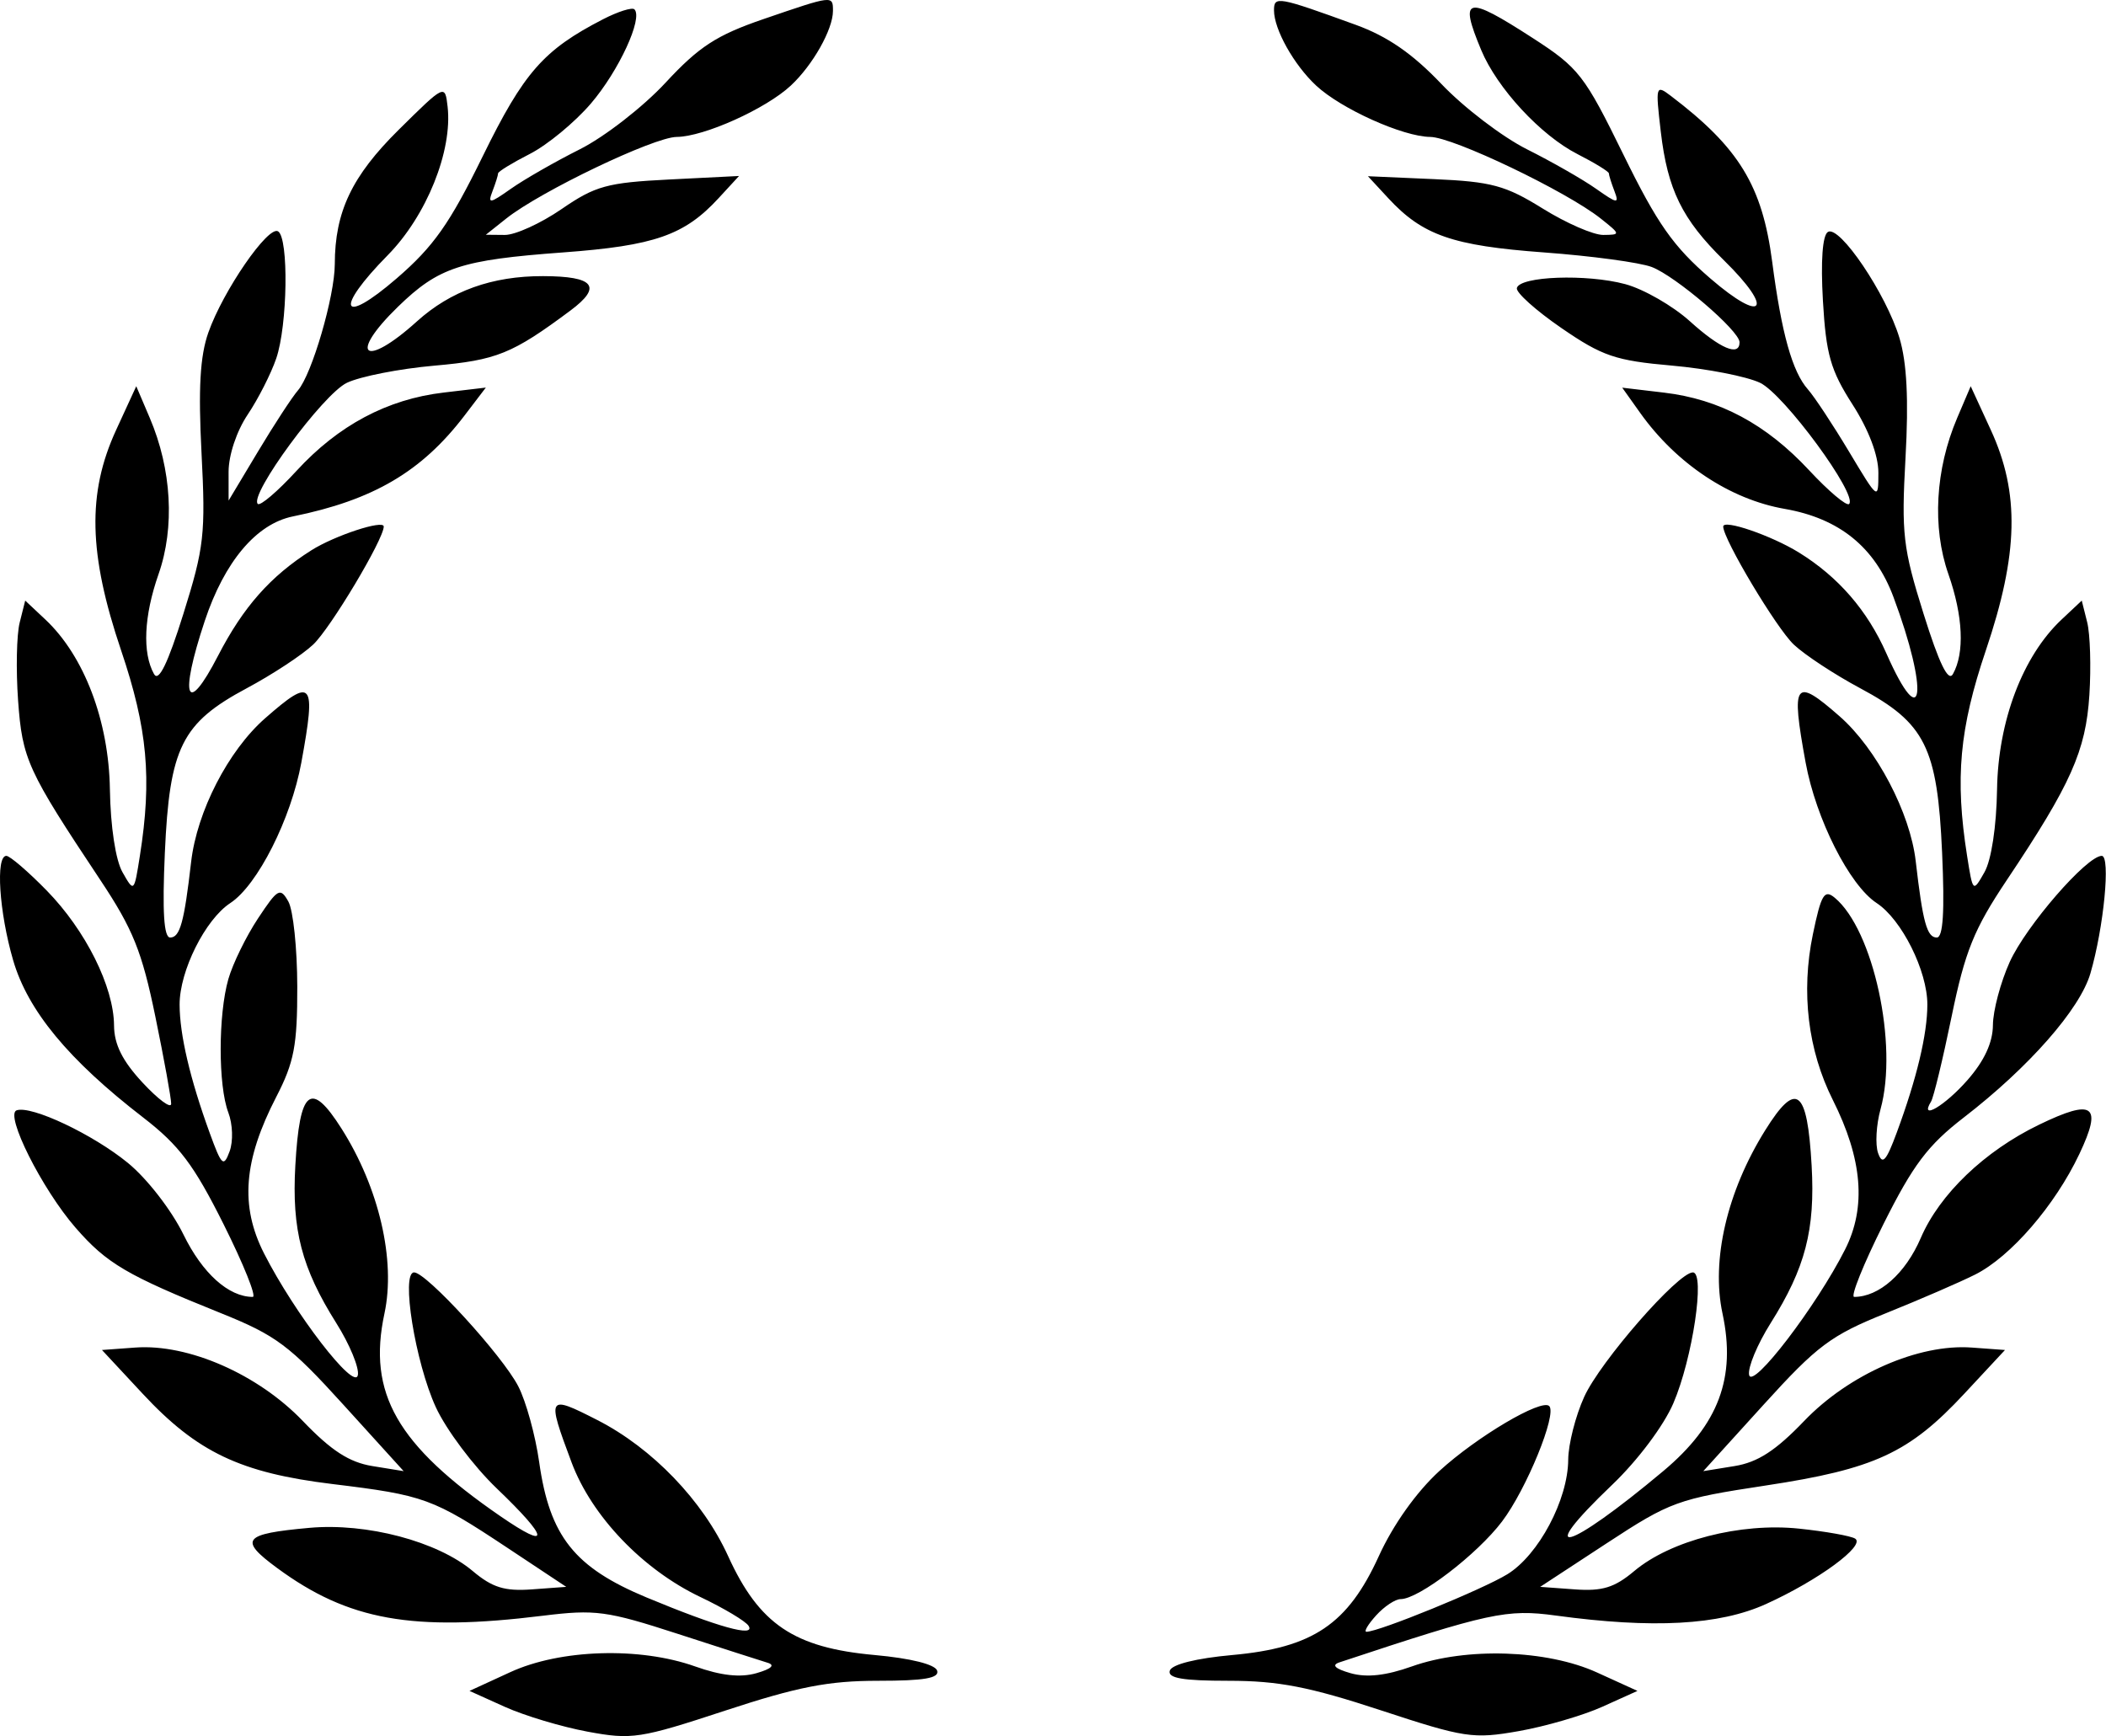 <svg width="2650" height="2185" viewBox="0 0 2650 2185" fill="none"
  xmlns="http://www.w3.org/2000/svg">
  <path fill-rule="evenodd" clip-rule="evenodd" d="M960.761 23.994C901.697 44.243 879.622 58.581 837.434 104.095C809.171 134.591 760.611 172.303 729.522 187.916C698.434 203.518 659.431 225.864 642.854 237.571C616.061 256.473 613.492 256.812 619.73 240.552C623.595 230.489 626.75 220.406 626.75 218.165C626.75 215.914 644.756 204.885 666.759 193.661C688.752 182.437 723.305 153.914 743.53 130.284C778.637 89.263 809.346 22.823 798.308 11.773C795.441 8.916 777.641 14.528 758.741 24.262C684.015 62.765 659.113 91.113 607.531 196.436C565.867 281.501 545.621 310.24 499.034 350.439C428.707 411.113 420.465 389.549 487.853 321.197C536.659 271.675 569.619 189.848 563.216 134.118C559.958 105.842 559.711 105.965 501.778 163.237C442.715 221.629 421.379 266.484 421.266 332.554C421.184 372.712 392.51 470.995 374.977 491.172C367.609 499.652 344.947 534.342 324.619 568.261L287.652 629.931L287.631 593.772C287.61 572.896 297.754 542.482 311.618 521.822C324.835 502.139 341.021 470.307 347.589 451.096C361.905 409.242 363.487 299.54 349.901 291.132C337.496 283.464 280.735 365.836 262.174 418.472C251.702 448.146 249.389 488.942 253.582 570.193C258.834 671.96 256.912 688.992 230.798 772.35C211.148 835.09 199.647 858.679 193.82 848.267C178.929 821.635 181.025 775.228 199.534 722.438C220.12 663.676 216.019 590.596 188.497 526.026L171.457 486.033L146.113 541.146C109.578 620.568 111.304 696.916 152.382 818.439C185.65 916.876 191.385 979.605 176.01 1077.05C168.733 1123.11 168.651 1123.2 154.119 1097.6C145.445 1082.33 139.032 1040.1 138.292 993.481C136.936 907.142 105.96 825.572 57.112 779.668L31.717 755.812L24.729 783.636C20.895 798.94 20.001 842.902 22.745 881.322C28.048 955.502 34.461 969.512 126.103 1107.26C167.284 1169.16 178.589 1197.19 195.475 1279.3C206.574 1333.25 215.536 1382.66 215.382 1389.1C215.228 1395.54 199.041 1383.54 179.412 1362.43C154.006 1335.1 143.657 1314.35 143.493 1290.48C143.164 1241.74 107.789 1170.84 58.818 1120.73C35.324 1096.7 12.447 1077.05 7.977 1077.05C-5.692 1077.05 -1.109 1147.72 16.496 1208.28C34.975 1271.84 86.197 1333.82 180.223 1406.37C225.351 1441.19 244.035 1465.99 281.311 1540.58C306.469 1590.91 323.016 1632.08 318.083 1632.08C287.682 1632.08 254.754 1602.48 230.89 1553.69C215.834 1522.92 185.054 1483.2 161.005 1463.52C117.029 1427.52 39.641 1390.92 20.947 1397.27C5.664 1402.46 52.909 1496.56 95.159 1545.09C134.356 1590.11 159.587 1604.93 278.135 1652.61C347.342 1680.44 364.505 1693.27 431.975 1767.65L507.924 1851.35L468.614 1844.97C439.457 1840.24 416.837 1825.59 381.02 1788.22C324.598 1729.37 236.913 1690.93 170.244 1695.82L128.303 1698.89L179.483 1753.88C248.146 1827.65 302.502 1853.5 418.615 1867.62C533.833 1881.63 544.583 1885.55 638.188 1947.66L712.503 1996.97L669.267 2000.15C635.033 2002.66 619.535 1997.86 594.87 1977.11C550.441 1939.72 461.42 1916.17 389.242 1922.72C305.596 1930.3 299.964 1937.39 348.884 1973.38C438.409 2039.21 518.674 2053.6 683.275 2033.29C749.059 2025.17 763.571 2027.13 852.849 2056.11C906.548 2073.54 957.421 2089.91 965.899 2092.48C975.735 2095.46 970.617 2100.22 951.789 2105.61C931.594 2111.4 907.226 2108.71 874.709 2097.12C805.07 2072.29 705.052 2075.37 642.166 2104.29L590.779 2127.91L635.393 2148.03C659.935 2159.1 706.686 2173.12 739.296 2179.19C795.019 2189.55 805.399 2187.96 912.581 2152.69C1003.54 2122.76 1042.45 2115.17 1105.02 2115.17C1163.17 2115.17 1182.34 2111.85 1179.18 2102.32C1176.59 2094.52 1145.78 2086.84 1100.71 2082.77C999.095 2073.6 955.303 2044.06 916.219 1958.31C884.38 1888.46 820.826 1822.36 751.505 1786.99C688.65 1754.92 687.786 1756.34 719.214 1840.35C744.568 1908.12 808.77 1975.21 881.307 2009.76C911.091 2023.93 938.367 2040.25 941.933 2046.02C951.162 2060.95 903.403 2047.67 813.631 2010.34C722.811 1972.57 691.661 1933.34 678.485 1840.15C673.717 1806.38 661.857 1763.35 652.135 1744.55C632.043 1705.69 536.515 1601.25 521.069 1601.25C504.265 1601.25 522.456 1714.28 548.345 1770.75C561.325 1799.07 595.846 1845.1 625.044 1873.06C691.25 1936.44 693.305 1951.87 629.72 1908.11C499.456 1818.47 462.221 1753.39 483.762 1652.96C498.13 1585.94 476.979 1494.77 429.786 1420.35C391.031 1359.24 377.054 1370.42 371.607 1466.88C367.043 1547.68 379.551 1595.73 423.209 1665.11C439.971 1691.75 452.16 1721.2 450.289 1730.55C446.219 1750.95 370.64 1652.9 332.275 1577.42C301.865 1517.6 306.336 1460.36 347.681 1380.26C370.147 1336.74 374.186 1315.49 374.063 1241.5C373.981 1193.45 368.924 1145.29 362.819 1134.49C352.624 1116.43 349.562 1118.15 324.588 1155.89C309.655 1178.46 292.914 1212.71 287.374 1231.99C274.486 1276.96 274.445 1366.21 287.302 1400.05C292.872 1414.68 293.582 1436.33 288.916 1448.95C281.382 1469.32 278.875 1467.02 263.932 1425.93C239.112 1357.71 226.06 1302.04 225.998 1264.22C225.926 1221.87 258.269 1157.11 289.81 1136.44C324.043 1114.01 366.19 1030.61 379.201 959.521C397.978 856.973 393.405 851.392 333.55 903.956C287.189 944.659 247.776 1021.25 240.479 1084.82C231.774 1160.65 226.461 1179.83 214.118 1179.83C206.163 1179.83 204.128 1147.45 207.427 1073.28C213.326 940.578 228.599 909.886 310.56 866.069C342.553 848.966 380.106 824.287 394.011 811.213C415.809 790.728 482.868 678.59 482.868 662.617C482.868 653.664 421.05 673.975 391.678 692.579C340.292 725.131 306.079 763.819 274.373 825.223C234.395 902.64 225.289 878.732 257.663 781.375C282.482 706.763 322.522 659.256 368.451 649.913C469.775 629.315 530.678 593.515 584.562 522.871L611.334 487.759L558.077 494.04C487.349 502.375 425.757 535.174 373.076 592.569C349.305 618.461 327.373 637.167 324.352 634.135C313.108 622.891 406.508 495.972 436.518 481.726C453.414 473.699 502.857 464.006 546.392 460.172C624.951 453.265 644.581 445.32 717.714 390.844C758.288 360.635 747.97 347.643 683.275 347.489C619.217 347.335 567.121 366.042 524.573 404.494C458.398 464.283 437.247 447.756 500.853 385.941C551.911 336.337 579.968 327.107 708.495 317.661C823.621 309.191 861.236 296.066 904.236 249.371L929.929 221.465L842.12 225.884C763.982 229.811 749.08 233.912 706.666 263.092C680.459 281.121 648.291 295.778 635.177 295.655L611.334 295.429L637.027 274.995C679.914 240.891 822.634 172.549 851.472 172.313C885.829 172.025 963.721 136.975 995.138 107.661C1022.83 81.831 1048.12 36.976 1048.12 13.736C1048.12 -6.009 1048.37 -6.039 960.761 23.994ZM1603.09 13.037C1603.09 36.914 1628.07 81.544 1656.07 107.661C1687.49 136.975 1765.38 172.025 1799.73 172.313C1828.57 172.549 1971.29 240.891 2014.18 274.995C2039.37 295.028 2039.43 295.428 2017.43 295.655C2005.08 295.778 1970.81 280.854 1941.26 262.476C1894.44 233.367 1876.86 228.598 1804.4 225.422L1721.28 221.763L1746.97 249.515C1790.09 296.107 1827.72 309.202 1942.71 317.661C2002.32 322.04 2063.36 330.293 2078.34 335.987C2108.45 347.438 2188.89 416.355 2188.89 430.693C2188.89 449.082 2164.68 438.865 2126.49 404.36C2104.93 384.872 2068.28 363.822 2045.05 357.562C1996.55 344.498 1912.25 347.561 1908.68 362.516C1907.36 368.077 1932.58 390.71 1964.73 412.809C2016.2 448.198 2032.77 453.84 2103.57 460.059C2147.79 463.955 2197.79 473.699 2214.69 481.726C2244.84 496.044 2338.08 622.922 2326.76 634.238C2323.68 637.322 2301.05 618.255 2276.49 591.87C2222.27 533.653 2163.85 502.386 2093.82 494.091L2041.26 487.862L2063.81 519.541C2109.43 583.617 2176.84 628.39 2245.78 640.415C2314.42 652.38 2359.05 688.519 2382.47 751.094C2427.3 870.972 2420.25 927.699 2373.63 822.232C2349.73 768.187 2313.19 725.994 2263.76 695.405C2229.16 673.985 2168.34 653.089 2168.34 662.617C2168.34 678.59 2235.4 790.728 2257.2 811.213C2271.1 824.287 2308.65 848.966 2340.65 866.069C2422.61 909.886 2437.88 940.578 2443.78 1073.28C2447.08 1147.45 2445.04 1179.83 2437.09 1179.83C2424.72 1179.83 2419.45 1160.78 2410.56 1083.66C2403.55 1022.83 2361.22 942.212 2314.99 901.602C2258.04 851.597 2253.38 857.867 2272.01 959.521C2285.02 1030.61 2327.16 1114.01 2361.4 1136.44C2392.94 1157.11 2425.28 1221.87 2425.21 1264.22C2425.15 1301.75 2411.9 1357.14 2386.68 1425.36C2373.37 1461.39 2368.64 1466.56 2363.21 1451.07C2359.46 1440.4 2360.87 1415.47 2366.34 1395.69C2388.66 1314.86 2357.28 1170.1 2308.67 1129.76C2295.56 1118.88 2291.59 1125.53 2281.14 1175.88C2266.07 1248.53 2274.88 1321.7 2306.26 1384.24C2343.61 1458.66 2348.58 1519.21 2321.72 1572.34C2285.57 1643.84 2204.81 1749.4 2200.92 1730.24C2199.05 1721.06 2211.24 1691.75 2228 1665.11C2271.66 1595.73 2284.16 1547.68 2279.6 1466.88C2274.12 1369.84 2260.35 1359.46 2220.98 1422.69C2173.11 1499.57 2153.06 1585.85 2167.44 1652.96C2184.76 1733.69 2162.53 1792.88 2093.05 1851.15C1971.65 1952.95 1927.85 1964.69 2028.71 1868.42C2060.63 1837.94 2093.4 1794.29 2105.57 1766C2129.77 1709.74 2145.94 1601.25 2130.14 1601.25C2111.47 1601.25 2013.61 1713.32 1993.42 1757.83C1982.47 1781.95 1973.42 1817.56 1973.3 1836.97C1972.98 1887.37 1936.15 1956.73 1896.82 1981.04C1866.26 1999.93 1735.13 2053.5 1719.45 2053.5C1715.87 2053.5 1721.33 2044.25 1731.56 2032.94C1741.78 2021.64 1755.69 2012.39 1762.44 2012.39C1785.2 2012.39 1858.74 1956.09 1890.04 1914.71C1920.78 1874.06 1959.44 1779.49 1949.42 1769.46C1939.78 1759.81 1858.28 1807.99 1811.1 1851.23C1782.21 1877.71 1753 1918.79 1734.99 1958.31C1695.9 2044.06 1652.11 2073.6 1550.5 2082.77C1505.42 2086.84 1474.61 2094.52 1472.02 2102.32C1468.87 2111.85 1488.04 2115.17 1546.18 2115.17C1608.57 2115.17 1647.63 2122.75 1737.23 2152.24C1843.01 2187.05 1853.58 2188.64 1910.99 2178.53C1944.6 2172.61 1991.98 2158.79 2016.27 2147.84L2060.43 2127.91L2009.54 2104.73C1946.55 2076.02 1844.99 2072.71 1776.5 2097.12C1743.98 2108.71 1719.61 2111.4 1699.42 2105.61C1679.95 2100.03 1675.14 2095.41 1685.31 2092.04C1874.06 2029.42 1896.06 2024.66 1957.65 2033.07C2079.87 2049.76 2163.35 2045.22 2222 2018.67C2287.91 1988.84 2348.02 1944.71 2334.29 1936.23C2328.77 1932.82 2296.94 1927.17 2263.57 1923.68C2189.92 1915.99 2102.05 1938.64 2056.34 1977.11C2031.61 1997.91 2016.19 2002.67 1981.6 2000.15L1938.02 1996.97L2021.9 1942.01C2101.79 1889.66 2111.3 1886.21 2221.84 1869.43C2358.75 1848.66 2402.21 1828.56 2471.77 1753.83L2522.9 1698.89L2480.96 1695.82C2414.29 1690.93 2326.61 1729.37 2270.19 1788.22C2234.37 1825.59 2211.75 1840.24 2182.59 1844.97L2143.28 1851.35L2219.23 1767.65C2286.7 1693.27 2303.86 1680.44 2373.07 1652.61C2415.91 1635.38 2466.48 1613.47 2485.44 1603.92C2530.17 1581.41 2585.85 1516.95 2616.5 1452.21C2645.77 1390.36 2634.39 1382.16 2565.57 1415.48C2497.23 1448.56 2440.66 1502.76 2416.98 1557.8C2397.68 1602.68 2364.48 1632.08 2333.12 1632.08C2328.19 1632.08 2344.74 1590.91 2369.9 1540.58C2407.17 1465.99 2425.86 1441.19 2470.98 1406.37C2553.15 1342.97 2617.33 1269.91 2630.41 1224.87C2647.27 1166.89 2655.93 1077.05 2644.67 1077.05C2625.81 1077.05 2549.3 1165.3 2528.81 1210.67C2517.33 1236.1 2507.84 1271.79 2507.71 1289.96C2507.56 1312.05 2496.91 1335.07 2475.59 1359.34C2447.27 1391.6 2414.73 1410.79 2429.84 1386.3C2433.03 1381.15 2444.7 1332.9 2455.77 1279.07C2472.65 1197.03 2483.86 1169.32 2525.1 1107.64C2605.99 986.677 2624.61 944.926 2629.09 874.508C2631.34 839.212 2630.1 798.067 2626.33 783.071L2619.49 755.812L2594.09 779.668C2545.25 825.572 2514.27 907.142 2512.91 993.481C2512.17 1040.1 2505.76 1082.33 2497.09 1097.6C2482.56 1123.2 2482.47 1123.11 2475.2 1077.05C2459.82 979.605 2465.56 916.876 2498.82 818.439C2539.9 696.916 2541.63 620.568 2505.09 541.146L2479.75 486.033L2462.71 526.026C2435.19 590.596 2431.09 663.676 2451.67 722.438C2470.18 775.228 2472.28 821.635 2457.39 848.267C2451.56 858.679 2440.06 835.09 2420.41 772.35C2394.48 689.577 2392.42 671.755 2397.74 575.733C2401.78 502.869 2399.42 456.287 2390.14 425.451C2373.42 369.896 2314.71 282.848 2300.06 291.903C2293.25 296.117 2290.91 328.443 2293.8 378.407C2297.72 446.008 2303.39 465.938 2331.02 508.985C2351.37 540.694 2363.6 572.958 2363.58 594.861C2363.56 629.849 2363.47 629.788 2326.59 568.261C2306.26 534.342 2283 499.138 2274.91 490.021C2255.28 467.901 2241.69 419.336 2229.98 329.533C2217.48 233.706 2188.24 185.819 2102.43 120.664C2083.45 106.243 2083.01 107.805 2089.78 165.714C2098.3 238.64 2116.67 276.074 2169.3 327.662C2233.11 390.217 2219.41 408.44 2152.17 350.439C2105.36 310.045 2085.36 281.553 2042.69 194.432C1993.81 94.618 1986.56 85.295 1928.8 47.964C1844.64 -6.45 1835.68 -4.354 1863.87 63.125C1883.94 111.146 1938.72 170.329 1984.94 193.908C2006.68 204.998 2024.46 215.914 2024.46 218.165C2024.46 220.406 2027.61 230.489 2031.48 240.552C2037.71 256.812 2035.15 256.473 2008.35 237.571C1991.78 225.864 1952.77 203.57 1921.68 188.018C1890.6 172.467 1842.04 135.434 1813.77 105.729C1777.38 67.472 1745.89 45.733 1705.86 31.21C1607.52 -4.467 1603.09 -5.248 1603.09 13.037Z" fill="black"/>
</svg>
